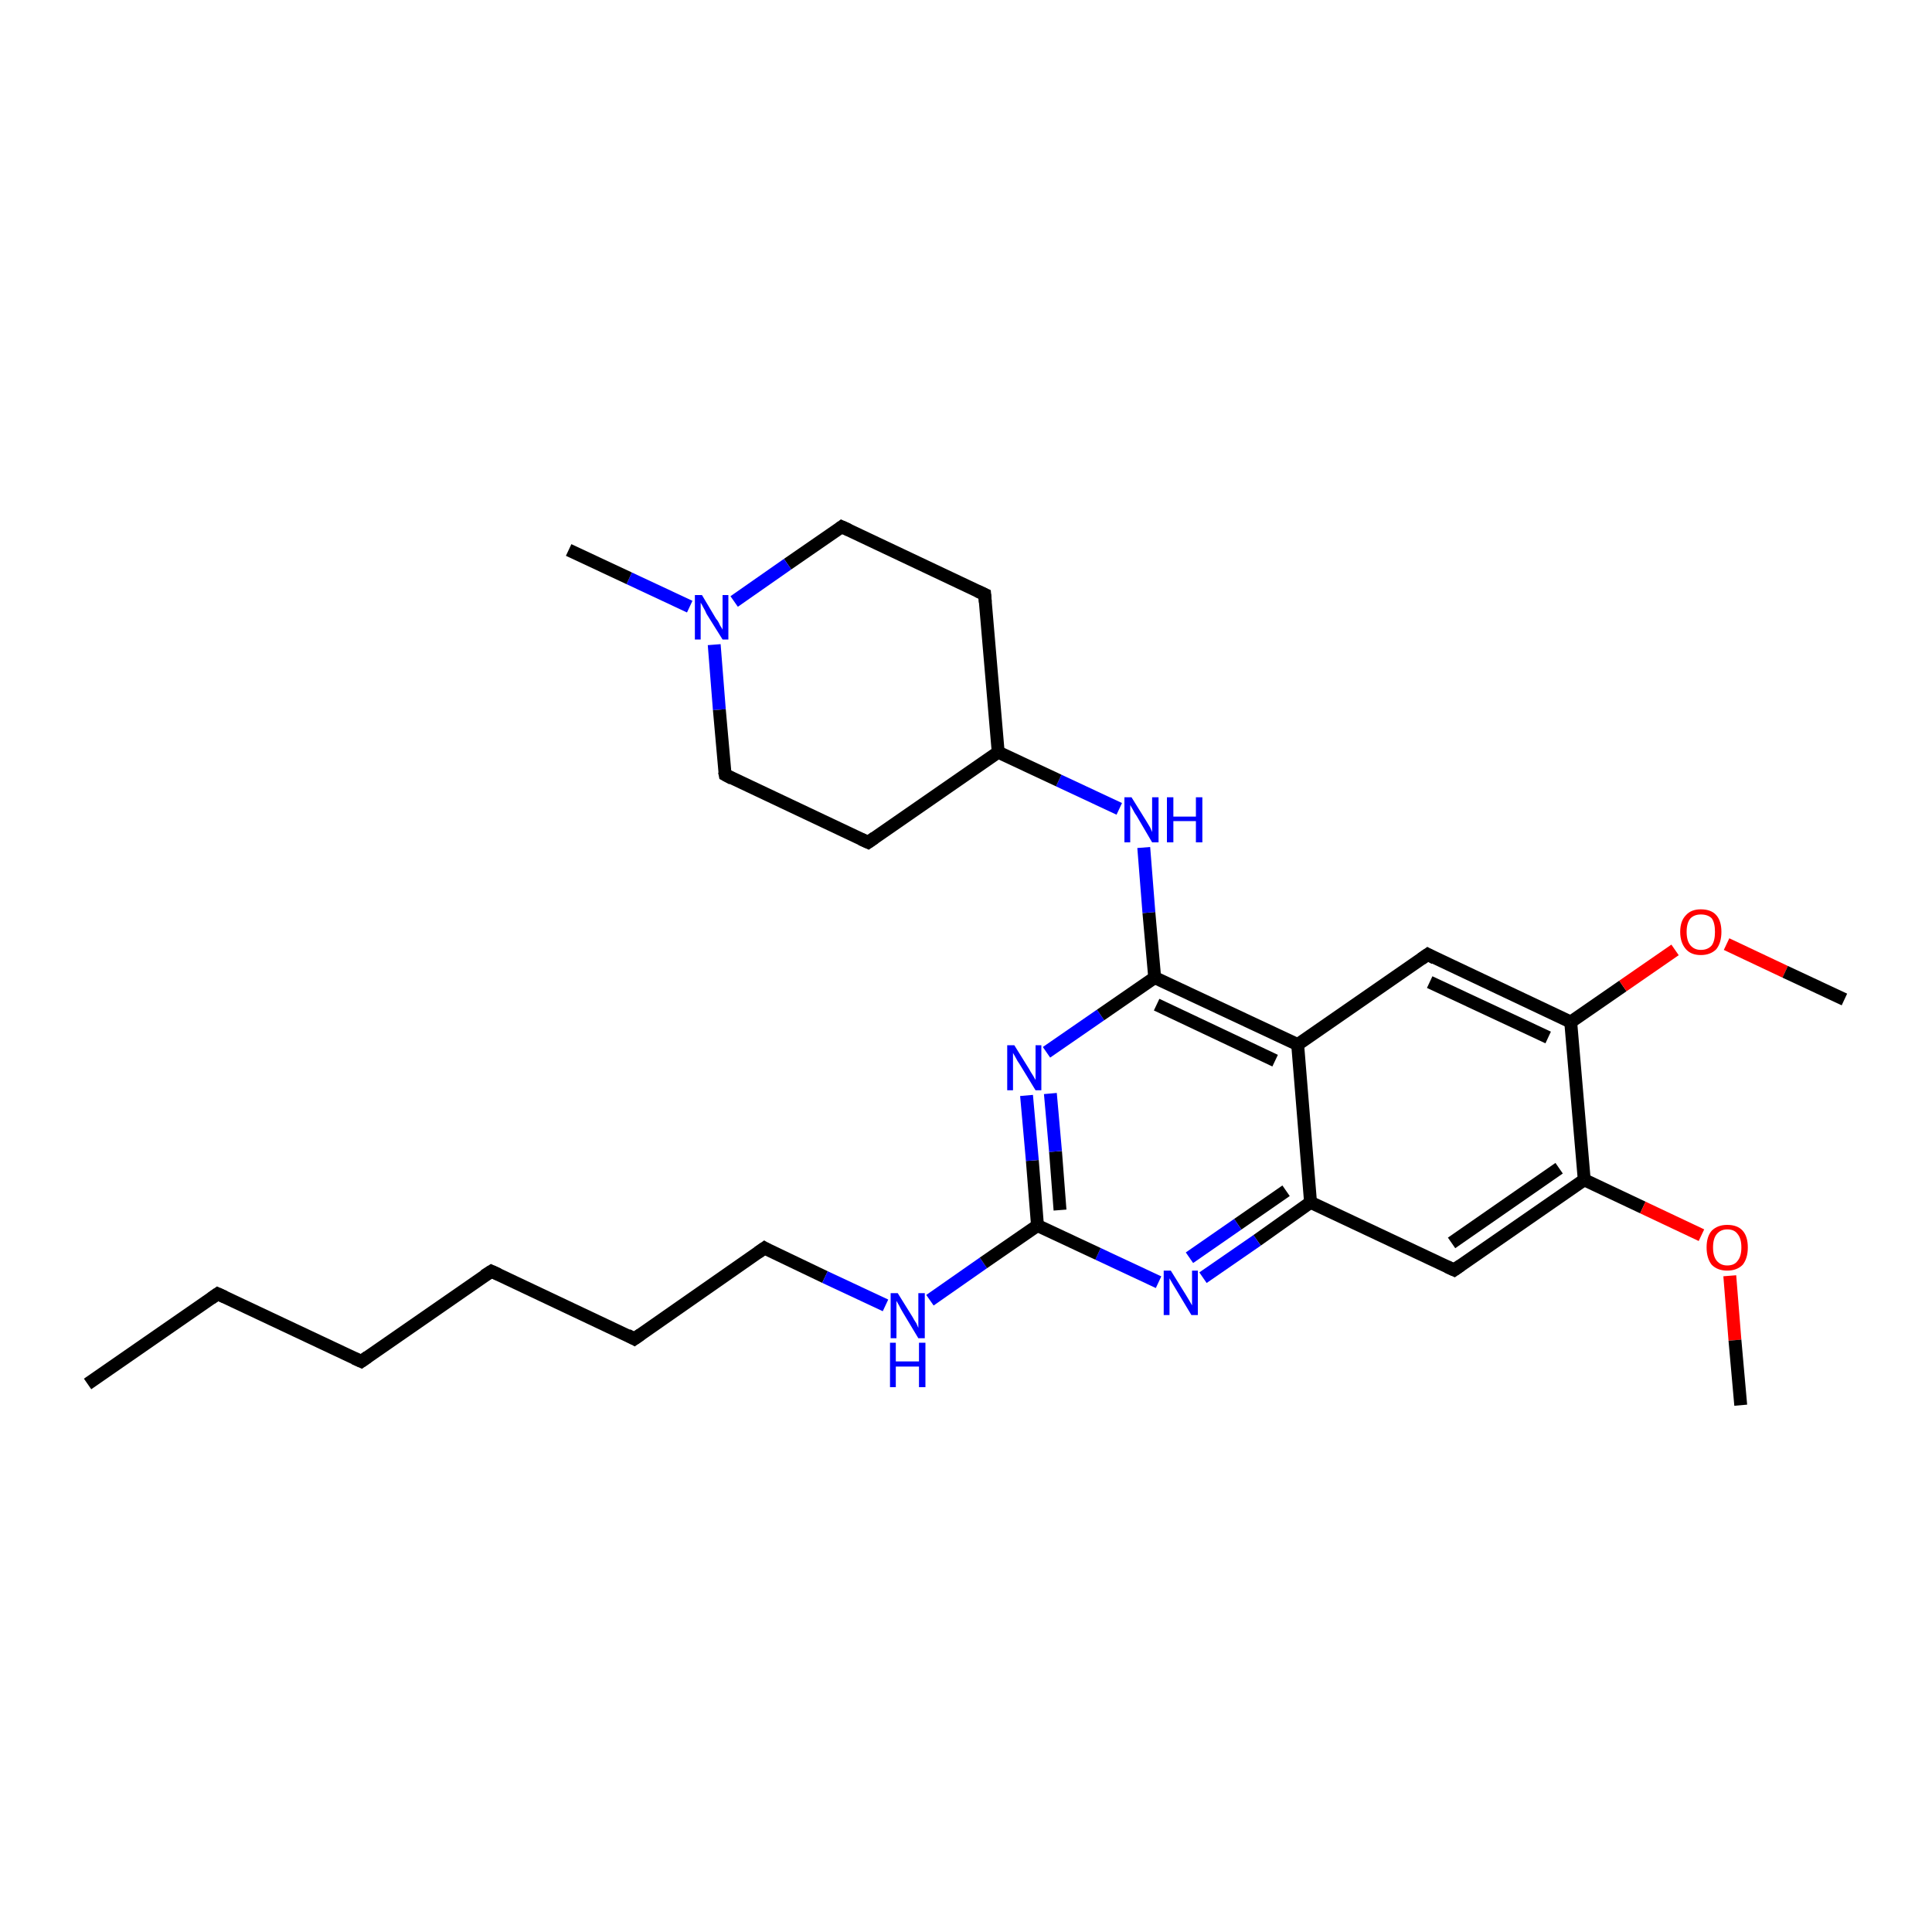 <?xml version='1.0' encoding='iso-8859-1'?>
<svg version='1.1' baseProfile='full'
              xmlns='http://www.w3.org/2000/svg'
                      xmlns:rdkit='http://www.rdkit.org/xml'
                      xmlns:xlink='http://www.w3.org/1999/xlink'
                  xml:space='preserve'
width='300px' height='300px' viewBox='0 0 300 300'>
<!-- END OF HEADER -->
<rect style='opacity:1.0;fill:#FFFFFF;stroke:none' width='300.0' height='300.0' x='0.0' y='0.0'> </rect>
<path class='bond-0 atom-0 atom-1' d='M 98.5,207.9 L 76.3,197.4' style='fill:none;fill-rule:evenodd;stroke:#000000;stroke-width:2.0px;stroke-linecap:butt;stroke-linejoin:miter;stroke-opacity:1' />
<path class='bond-1 atom-1 atom-2' d='M 76.3,197.4 L 56.1,211.4' style='fill:none;fill-rule:evenodd;stroke:#000000;stroke-width:2.0px;stroke-linecap:butt;stroke-linejoin:miter;stroke-opacity:1' />
<path class='bond-2 atom-2 atom-3' d='M 56.1,211.4 L 33.8,200.9' style='fill:none;fill-rule:evenodd;stroke:#000000;stroke-width:2.0px;stroke-linecap:butt;stroke-linejoin:miter;stroke-opacity:1' />
<path class='bond-3 atom-3 atom-4' d='M 33.8,200.9 L 13.6,214.9' style='fill:none;fill-rule:evenodd;stroke:#000000;stroke-width:2.0px;stroke-linecap:butt;stroke-linejoin:miter;stroke-opacity:1' />
<path class='bond-4 atom-0 atom-5' d='M 98.5,207.9 L 118.7,193.8' style='fill:none;fill-rule:evenodd;stroke:#000000;stroke-width:2.0px;stroke-linecap:butt;stroke-linejoin:miter;stroke-opacity:1' />
<path class='bond-5 atom-5 atom-6' d='M 118.7,193.8 L 128.1,198.3' style='fill:none;fill-rule:evenodd;stroke:#000000;stroke-width:2.0px;stroke-linecap:butt;stroke-linejoin:miter;stroke-opacity:1' />
<path class='bond-5 atom-5 atom-6' d='M 128.1,198.3 L 137.5,202.7' style='fill:none;fill-rule:evenodd;stroke:#0000FF;stroke-width:2.0px;stroke-linecap:butt;stroke-linejoin:miter;stroke-opacity:1' />
<path class='bond-6 atom-6 atom-7' d='M 144.4,201.9 L 152.7,196.1' style='fill:none;fill-rule:evenodd;stroke:#0000FF;stroke-width:2.0px;stroke-linecap:butt;stroke-linejoin:miter;stroke-opacity:1' />
<path class='bond-6 atom-6 atom-7' d='M 152.7,196.1 L 161.1,190.3' style='fill:none;fill-rule:evenodd;stroke:#000000;stroke-width:2.0px;stroke-linecap:butt;stroke-linejoin:miter;stroke-opacity:1' />
<path class='bond-7 atom-7 atom-8' d='M 161.1,190.3 L 160.3,180.2' style='fill:none;fill-rule:evenodd;stroke:#000000;stroke-width:2.0px;stroke-linecap:butt;stroke-linejoin:miter;stroke-opacity:1' />
<path class='bond-7 atom-7 atom-8' d='M 160.3,180.2 L 159.4,170.1' style='fill:none;fill-rule:evenodd;stroke:#0000FF;stroke-width:2.0px;stroke-linecap:butt;stroke-linejoin:miter;stroke-opacity:1' />
<path class='bond-7 atom-7 atom-8' d='M 164.6,187.9 L 163.9,178.8' style='fill:none;fill-rule:evenodd;stroke:#000000;stroke-width:2.0px;stroke-linecap:butt;stroke-linejoin:miter;stroke-opacity:1' />
<path class='bond-7 atom-7 atom-8' d='M 163.9,178.8 L 163.1,169.8' style='fill:none;fill-rule:evenodd;stroke:#0000FF;stroke-width:2.0px;stroke-linecap:butt;stroke-linejoin:miter;stroke-opacity:1' />
<path class='bond-8 atom-8 atom-9' d='M 162.5,163.4 L 170.9,157.6' style='fill:none;fill-rule:evenodd;stroke:#0000FF;stroke-width:2.0px;stroke-linecap:butt;stroke-linejoin:miter;stroke-opacity:1' />
<path class='bond-8 atom-8 atom-9' d='M 170.9,157.6 L 179.3,151.8' style='fill:none;fill-rule:evenodd;stroke:#000000;stroke-width:2.0px;stroke-linecap:butt;stroke-linejoin:miter;stroke-opacity:1' />
<path class='bond-9 atom-9 atom-10' d='M 179.3,151.8 L 178.4,141.7' style='fill:none;fill-rule:evenodd;stroke:#000000;stroke-width:2.0px;stroke-linecap:butt;stroke-linejoin:miter;stroke-opacity:1' />
<path class='bond-9 atom-9 atom-10' d='M 178.4,141.7 L 177.6,131.6' style='fill:none;fill-rule:evenodd;stroke:#0000FF;stroke-width:2.0px;stroke-linecap:butt;stroke-linejoin:miter;stroke-opacity:1' />
<path class='bond-10 atom-10 atom-11' d='M 173.8,125.6 L 164.4,121.2' style='fill:none;fill-rule:evenodd;stroke:#0000FF;stroke-width:2.0px;stroke-linecap:butt;stroke-linejoin:miter;stroke-opacity:1' />
<path class='bond-10 atom-10 atom-11' d='M 164.4,121.2 L 155.0,116.8' style='fill:none;fill-rule:evenodd;stroke:#000000;stroke-width:2.0px;stroke-linecap:butt;stroke-linejoin:miter;stroke-opacity:1' />
<path class='bond-11 atom-11 atom-12' d='M 155.0,116.8 L 152.9,92.3' style='fill:none;fill-rule:evenodd;stroke:#000000;stroke-width:2.0px;stroke-linecap:butt;stroke-linejoin:miter;stroke-opacity:1' />
<path class='bond-12 atom-12 atom-13' d='M 152.9,92.3 L 130.7,81.8' style='fill:none;fill-rule:evenodd;stroke:#000000;stroke-width:2.0px;stroke-linecap:butt;stroke-linejoin:miter;stroke-opacity:1' />
<path class='bond-13 atom-13 atom-14' d='M 130.7,81.8 L 122.3,87.6' style='fill:none;fill-rule:evenodd;stroke:#000000;stroke-width:2.0px;stroke-linecap:butt;stroke-linejoin:miter;stroke-opacity:1' />
<path class='bond-13 atom-13 atom-14' d='M 122.3,87.6 L 114.0,93.4' style='fill:none;fill-rule:evenodd;stroke:#0000FF;stroke-width:2.0px;stroke-linecap:butt;stroke-linejoin:miter;stroke-opacity:1' />
<path class='bond-14 atom-14 atom-15' d='M 107.1,94.2 L 97.7,89.8' style='fill:none;fill-rule:evenodd;stroke:#0000FF;stroke-width:2.0px;stroke-linecap:butt;stroke-linejoin:miter;stroke-opacity:1' />
<path class='bond-14 atom-14 atom-15' d='M 97.7,89.8 L 88.3,85.4' style='fill:none;fill-rule:evenodd;stroke:#000000;stroke-width:2.0px;stroke-linecap:butt;stroke-linejoin:miter;stroke-opacity:1' />
<path class='bond-15 atom-14 atom-16' d='M 110.9,100.1 L 111.7,110.2' style='fill:none;fill-rule:evenodd;stroke:#0000FF;stroke-width:2.0px;stroke-linecap:butt;stroke-linejoin:miter;stroke-opacity:1' />
<path class='bond-15 atom-14 atom-16' d='M 111.7,110.2 L 112.6,120.3' style='fill:none;fill-rule:evenodd;stroke:#000000;stroke-width:2.0px;stroke-linecap:butt;stroke-linejoin:miter;stroke-opacity:1' />
<path class='bond-16 atom-16 atom-17' d='M 112.6,120.3 L 134.8,130.8' style='fill:none;fill-rule:evenodd;stroke:#000000;stroke-width:2.0px;stroke-linecap:butt;stroke-linejoin:miter;stroke-opacity:1' />
<path class='bond-17 atom-9 atom-18' d='M 179.3,151.8 L 201.5,162.2' style='fill:none;fill-rule:evenodd;stroke:#000000;stroke-width:2.0px;stroke-linecap:butt;stroke-linejoin:miter;stroke-opacity:1' />
<path class='bond-17 atom-9 atom-18' d='M 179.6,156.0 L 198.0,164.7' style='fill:none;fill-rule:evenodd;stroke:#000000;stroke-width:2.0px;stroke-linecap:butt;stroke-linejoin:miter;stroke-opacity:1' />
<path class='bond-18 atom-18 atom-19' d='M 201.5,162.2 L 221.7,148.2' style='fill:none;fill-rule:evenodd;stroke:#000000;stroke-width:2.0px;stroke-linecap:butt;stroke-linejoin:miter;stroke-opacity:1' />
<path class='bond-19 atom-19 atom-20' d='M 221.7,148.2 L 243.9,158.7' style='fill:none;fill-rule:evenodd;stroke:#000000;stroke-width:2.0px;stroke-linecap:butt;stroke-linejoin:miter;stroke-opacity:1' />
<path class='bond-19 atom-19 atom-20' d='M 222.0,152.5 L 240.4,161.1' style='fill:none;fill-rule:evenodd;stroke:#000000;stroke-width:2.0px;stroke-linecap:butt;stroke-linejoin:miter;stroke-opacity:1' />
<path class='bond-20 atom-20 atom-21' d='M 243.9,158.7 L 246.0,183.2' style='fill:none;fill-rule:evenodd;stroke:#000000;stroke-width:2.0px;stroke-linecap:butt;stroke-linejoin:miter;stroke-opacity:1' />
<path class='bond-21 atom-21 atom-22' d='M 246.0,183.2 L 255.1,187.5' style='fill:none;fill-rule:evenodd;stroke:#000000;stroke-width:2.0px;stroke-linecap:butt;stroke-linejoin:miter;stroke-opacity:1' />
<path class='bond-21 atom-21 atom-22' d='M 255.1,187.5 L 264.2,191.8' style='fill:none;fill-rule:evenodd;stroke:#FF0000;stroke-width:2.0px;stroke-linecap:butt;stroke-linejoin:miter;stroke-opacity:1' />
<path class='bond-22 atom-22 atom-23' d='M 268.6,198.1 L 269.4,208.1' style='fill:none;fill-rule:evenodd;stroke:#FF0000;stroke-width:2.0px;stroke-linecap:butt;stroke-linejoin:miter;stroke-opacity:1' />
<path class='bond-22 atom-22 atom-23' d='M 269.4,208.1 L 270.3,218.2' style='fill:none;fill-rule:evenodd;stroke:#000000;stroke-width:2.0px;stroke-linecap:butt;stroke-linejoin:miter;stroke-opacity:1' />
<path class='bond-23 atom-21 atom-24' d='M 246.0,183.2 L 225.8,197.2' style='fill:none;fill-rule:evenodd;stroke:#000000;stroke-width:2.0px;stroke-linecap:butt;stroke-linejoin:miter;stroke-opacity:1' />
<path class='bond-23 atom-21 atom-24' d='M 242.1,181.4 L 225.4,193.0' style='fill:none;fill-rule:evenodd;stroke:#000000;stroke-width:2.0px;stroke-linecap:butt;stroke-linejoin:miter;stroke-opacity:1' />
<path class='bond-24 atom-24 atom-25' d='M 225.8,197.2 L 203.5,186.7' style='fill:none;fill-rule:evenodd;stroke:#000000;stroke-width:2.0px;stroke-linecap:butt;stroke-linejoin:miter;stroke-opacity:1' />
<path class='bond-25 atom-25 atom-26' d='M 203.5,186.7 L 195.2,192.6' style='fill:none;fill-rule:evenodd;stroke:#000000;stroke-width:2.0px;stroke-linecap:butt;stroke-linejoin:miter;stroke-opacity:1' />
<path class='bond-25 atom-25 atom-26' d='M 195.2,192.6 L 186.8,198.4' style='fill:none;fill-rule:evenodd;stroke:#0000FF;stroke-width:2.0px;stroke-linecap:butt;stroke-linejoin:miter;stroke-opacity:1' />
<path class='bond-25 atom-25 atom-26' d='M 199.7,184.9 L 192.2,190.1' style='fill:none;fill-rule:evenodd;stroke:#000000;stroke-width:2.0px;stroke-linecap:butt;stroke-linejoin:miter;stroke-opacity:1' />
<path class='bond-25 atom-25 atom-26' d='M 192.2,190.1 L 184.7,195.3' style='fill:none;fill-rule:evenodd;stroke:#0000FF;stroke-width:2.0px;stroke-linecap:butt;stroke-linejoin:miter;stroke-opacity:1' />
<path class='bond-26 atom-20 atom-27' d='M 243.9,158.7 L 252.0,153.1' style='fill:none;fill-rule:evenodd;stroke:#000000;stroke-width:2.0px;stroke-linecap:butt;stroke-linejoin:miter;stroke-opacity:1' />
<path class='bond-26 atom-20 atom-27' d='M 252.0,153.1 L 260.1,147.5' style='fill:none;fill-rule:evenodd;stroke:#FF0000;stroke-width:2.0px;stroke-linecap:butt;stroke-linejoin:miter;stroke-opacity:1' />
<path class='bond-27 atom-27 atom-28' d='M 268.1,146.6 L 277.2,150.9' style='fill:none;fill-rule:evenodd;stroke:#FF0000;stroke-width:2.0px;stroke-linecap:butt;stroke-linejoin:miter;stroke-opacity:1' />
<path class='bond-27 atom-27 atom-28' d='M 277.2,150.9 L 286.4,155.2' style='fill:none;fill-rule:evenodd;stroke:#000000;stroke-width:2.0px;stroke-linecap:butt;stroke-linejoin:miter;stroke-opacity:1' />
<path class='bond-28 atom-17 atom-11' d='M 134.8,130.8 L 155.0,116.8' style='fill:none;fill-rule:evenodd;stroke:#000000;stroke-width:2.0px;stroke-linecap:butt;stroke-linejoin:miter;stroke-opacity:1' />
<path class='bond-29 atom-25 atom-18' d='M 203.5,186.7 L 201.5,162.2' style='fill:none;fill-rule:evenodd;stroke:#000000;stroke-width:2.0px;stroke-linecap:butt;stroke-linejoin:miter;stroke-opacity:1' />
<path class='bond-30 atom-26 atom-7' d='M 179.9,199.1 L 170.5,194.7' style='fill:none;fill-rule:evenodd;stroke:#0000FF;stroke-width:2.0px;stroke-linecap:butt;stroke-linejoin:miter;stroke-opacity:1' />
<path class='bond-30 atom-26 atom-7' d='M 170.5,194.7 L 161.1,190.3' style='fill:none;fill-rule:evenodd;stroke:#000000;stroke-width:2.0px;stroke-linecap:butt;stroke-linejoin:miter;stroke-opacity:1' />
<path d='M 97.4,207.3 L 98.5,207.9 L 99.5,207.2' style='fill:none;stroke:#000000;stroke-width:2.0px;stroke-linecap:butt;stroke-linejoin:miter;stroke-opacity:1;' />
<path d='M 77.4,197.9 L 76.3,197.4 L 75.2,198.1' style='fill:none;stroke:#000000;stroke-width:2.0px;stroke-linecap:butt;stroke-linejoin:miter;stroke-opacity:1;' />
<path d='M 57.1,210.7 L 56.1,211.4 L 55.0,210.9' style='fill:none;stroke:#000000;stroke-width:2.0px;stroke-linecap:butt;stroke-linejoin:miter;stroke-opacity:1;' />
<path d='M 34.9,201.4 L 33.8,200.9 L 32.8,201.6' style='fill:none;stroke:#000000;stroke-width:2.0px;stroke-linecap:butt;stroke-linejoin:miter;stroke-opacity:1;' />
<path d='M 117.7,194.5 L 118.7,193.8 L 119.2,194.1' style='fill:none;stroke:#000000;stroke-width:2.0px;stroke-linecap:butt;stroke-linejoin:miter;stroke-opacity:1;' />
<path d='M 153.0,93.5 L 152.9,92.3 L 151.8,91.8' style='fill:none;stroke:#000000;stroke-width:2.0px;stroke-linecap:butt;stroke-linejoin:miter;stroke-opacity:1;' />
<path d='M 131.8,82.3 L 130.7,81.8 L 130.3,82.1' style='fill:none;stroke:#000000;stroke-width:2.0px;stroke-linecap:butt;stroke-linejoin:miter;stroke-opacity:1;' />
<path d='M 112.5,119.8 L 112.6,120.3 L 113.7,120.9' style='fill:none;stroke:#000000;stroke-width:2.0px;stroke-linecap:butt;stroke-linejoin:miter;stroke-opacity:1;' />
<path d='M 133.7,130.3 L 134.8,130.8 L 135.8,130.1' style='fill:none;stroke:#000000;stroke-width:2.0px;stroke-linecap:butt;stroke-linejoin:miter;stroke-opacity:1;' />
<path d='M 220.7,148.9 L 221.7,148.2 L 222.8,148.8' style='fill:none;stroke:#000000;stroke-width:2.0px;stroke-linecap:butt;stroke-linejoin:miter;stroke-opacity:1;' />
<path d='M 226.8,196.5 L 225.8,197.2 L 224.7,196.7' style='fill:none;stroke:#000000;stroke-width:2.0px;stroke-linecap:butt;stroke-linejoin:miter;stroke-opacity:1;' />
<path class='atom-6' d='M 139.4 200.8
L 141.7 204.5
Q 141.9 204.9, 142.3 205.5
Q 142.6 206.2, 142.6 206.2
L 142.6 200.8
L 143.6 200.8
L 143.6 207.8
L 142.6 207.8
L 140.2 203.8
Q 139.9 203.3, 139.6 202.7
Q 139.3 202.2, 139.2 202.0
L 139.2 207.8
L 138.3 207.8
L 138.3 200.8
L 139.4 200.8
' fill='#0000FF'/>
<path class='atom-6' d='M 138.2 208.5
L 139.1 208.5
L 139.1 211.4
L 142.7 211.4
L 142.7 208.5
L 143.7 208.5
L 143.7 215.4
L 142.7 215.4
L 142.7 212.2
L 139.1 212.2
L 139.1 215.4
L 138.2 215.4
L 138.2 208.5
' fill='#0000FF'/>
<path class='atom-8' d='M 157.5 162.3
L 159.8 166.0
Q 160.0 166.4, 160.4 167.0
Q 160.8 167.7, 160.8 167.7
L 160.8 162.3
L 161.7 162.3
L 161.7 169.3
L 160.8 169.3
L 158.3 165.2
Q 158.0 164.8, 157.7 164.2
Q 157.4 163.7, 157.3 163.5
L 157.3 169.3
L 156.4 169.3
L 156.4 162.3
L 157.5 162.3
' fill='#0000FF'/>
<path class='atom-10' d='M 175.7 123.8
L 178.0 127.5
Q 178.2 127.8, 178.6 128.5
Q 178.9 129.2, 178.9 129.2
L 178.9 123.8
L 179.9 123.8
L 179.9 130.8
L 178.9 130.8
L 176.5 126.7
Q 176.2 126.3, 175.9 125.7
Q 175.6 125.2, 175.5 125.0
L 175.5 130.8
L 174.6 130.8
L 174.6 123.8
L 175.7 123.8
' fill='#0000FF'/>
<path class='atom-10' d='M 181.2 123.8
L 182.2 123.8
L 182.2 126.8
L 185.7 126.8
L 185.7 123.8
L 186.7 123.8
L 186.7 130.8
L 185.7 130.8
L 185.7 127.5
L 182.2 127.5
L 182.2 130.8
L 181.2 130.8
L 181.2 123.8
' fill='#0000FF'/>
<path class='atom-14' d='M 109.0 92.4
L 111.2 96.1
Q 111.5 96.4, 111.8 97.1
Q 112.2 97.7, 112.2 97.8
L 112.2 92.4
L 113.1 92.4
L 113.1 99.3
L 112.2 99.3
L 109.7 95.3
Q 109.5 94.8, 109.2 94.3
Q 108.9 93.7, 108.8 93.6
L 108.8 99.3
L 107.9 99.3
L 107.9 92.4
L 109.0 92.4
' fill='#0000FF'/>
<path class='atom-22' d='M 265.0 193.7
Q 265.0 192.0, 265.8 191.1
Q 266.7 190.2, 268.2 190.2
Q 269.8 190.2, 270.6 191.1
Q 271.4 192.0, 271.4 193.7
Q 271.4 195.4, 270.6 196.4
Q 269.7 197.3, 268.2 197.3
Q 266.7 197.3, 265.8 196.4
Q 265.0 195.4, 265.0 193.7
M 268.2 196.5
Q 269.3 196.5, 269.8 195.8
Q 270.4 195.1, 270.4 193.7
Q 270.4 192.3, 269.8 191.6
Q 269.3 190.9, 268.2 190.9
Q 267.2 190.9, 266.6 191.6
Q 266.0 192.3, 266.0 193.7
Q 266.0 195.1, 266.6 195.8
Q 267.2 196.5, 268.2 196.5
' fill='#FF0000'/>
<path class='atom-26' d='M 181.8 197.3
L 184.1 201.0
Q 184.3 201.3, 184.7 202.0
Q 185.1 202.7, 185.1 202.7
L 185.1 197.3
L 186.0 197.3
L 186.0 204.2
L 185.0 204.2
L 182.6 200.2
Q 182.3 199.7, 182.0 199.2
Q 181.7 198.7, 181.6 198.5
L 181.6 204.2
L 180.7 204.2
L 180.7 197.3
L 181.8 197.3
' fill='#0000FF'/>
<path class='atom-27' d='M 260.9 144.7
Q 260.9 143.0, 261.8 142.1
Q 262.6 141.2, 264.1 141.2
Q 265.7 141.2, 266.5 142.1
Q 267.3 143.0, 267.3 144.7
Q 267.3 146.4, 266.5 147.4
Q 265.6 148.3, 264.1 148.3
Q 262.6 148.3, 261.8 147.4
Q 260.9 146.4, 260.9 144.7
M 264.1 147.5
Q 265.2 147.5, 265.8 146.8
Q 266.3 146.1, 266.3 144.7
Q 266.3 143.3, 265.8 142.6
Q 265.2 142.0, 264.1 142.0
Q 263.1 142.0, 262.5 142.6
Q 261.9 143.3, 261.9 144.7
Q 261.9 146.1, 262.5 146.8
Q 263.1 147.5, 264.1 147.5
' fill='#FF0000'/>
</svg>
